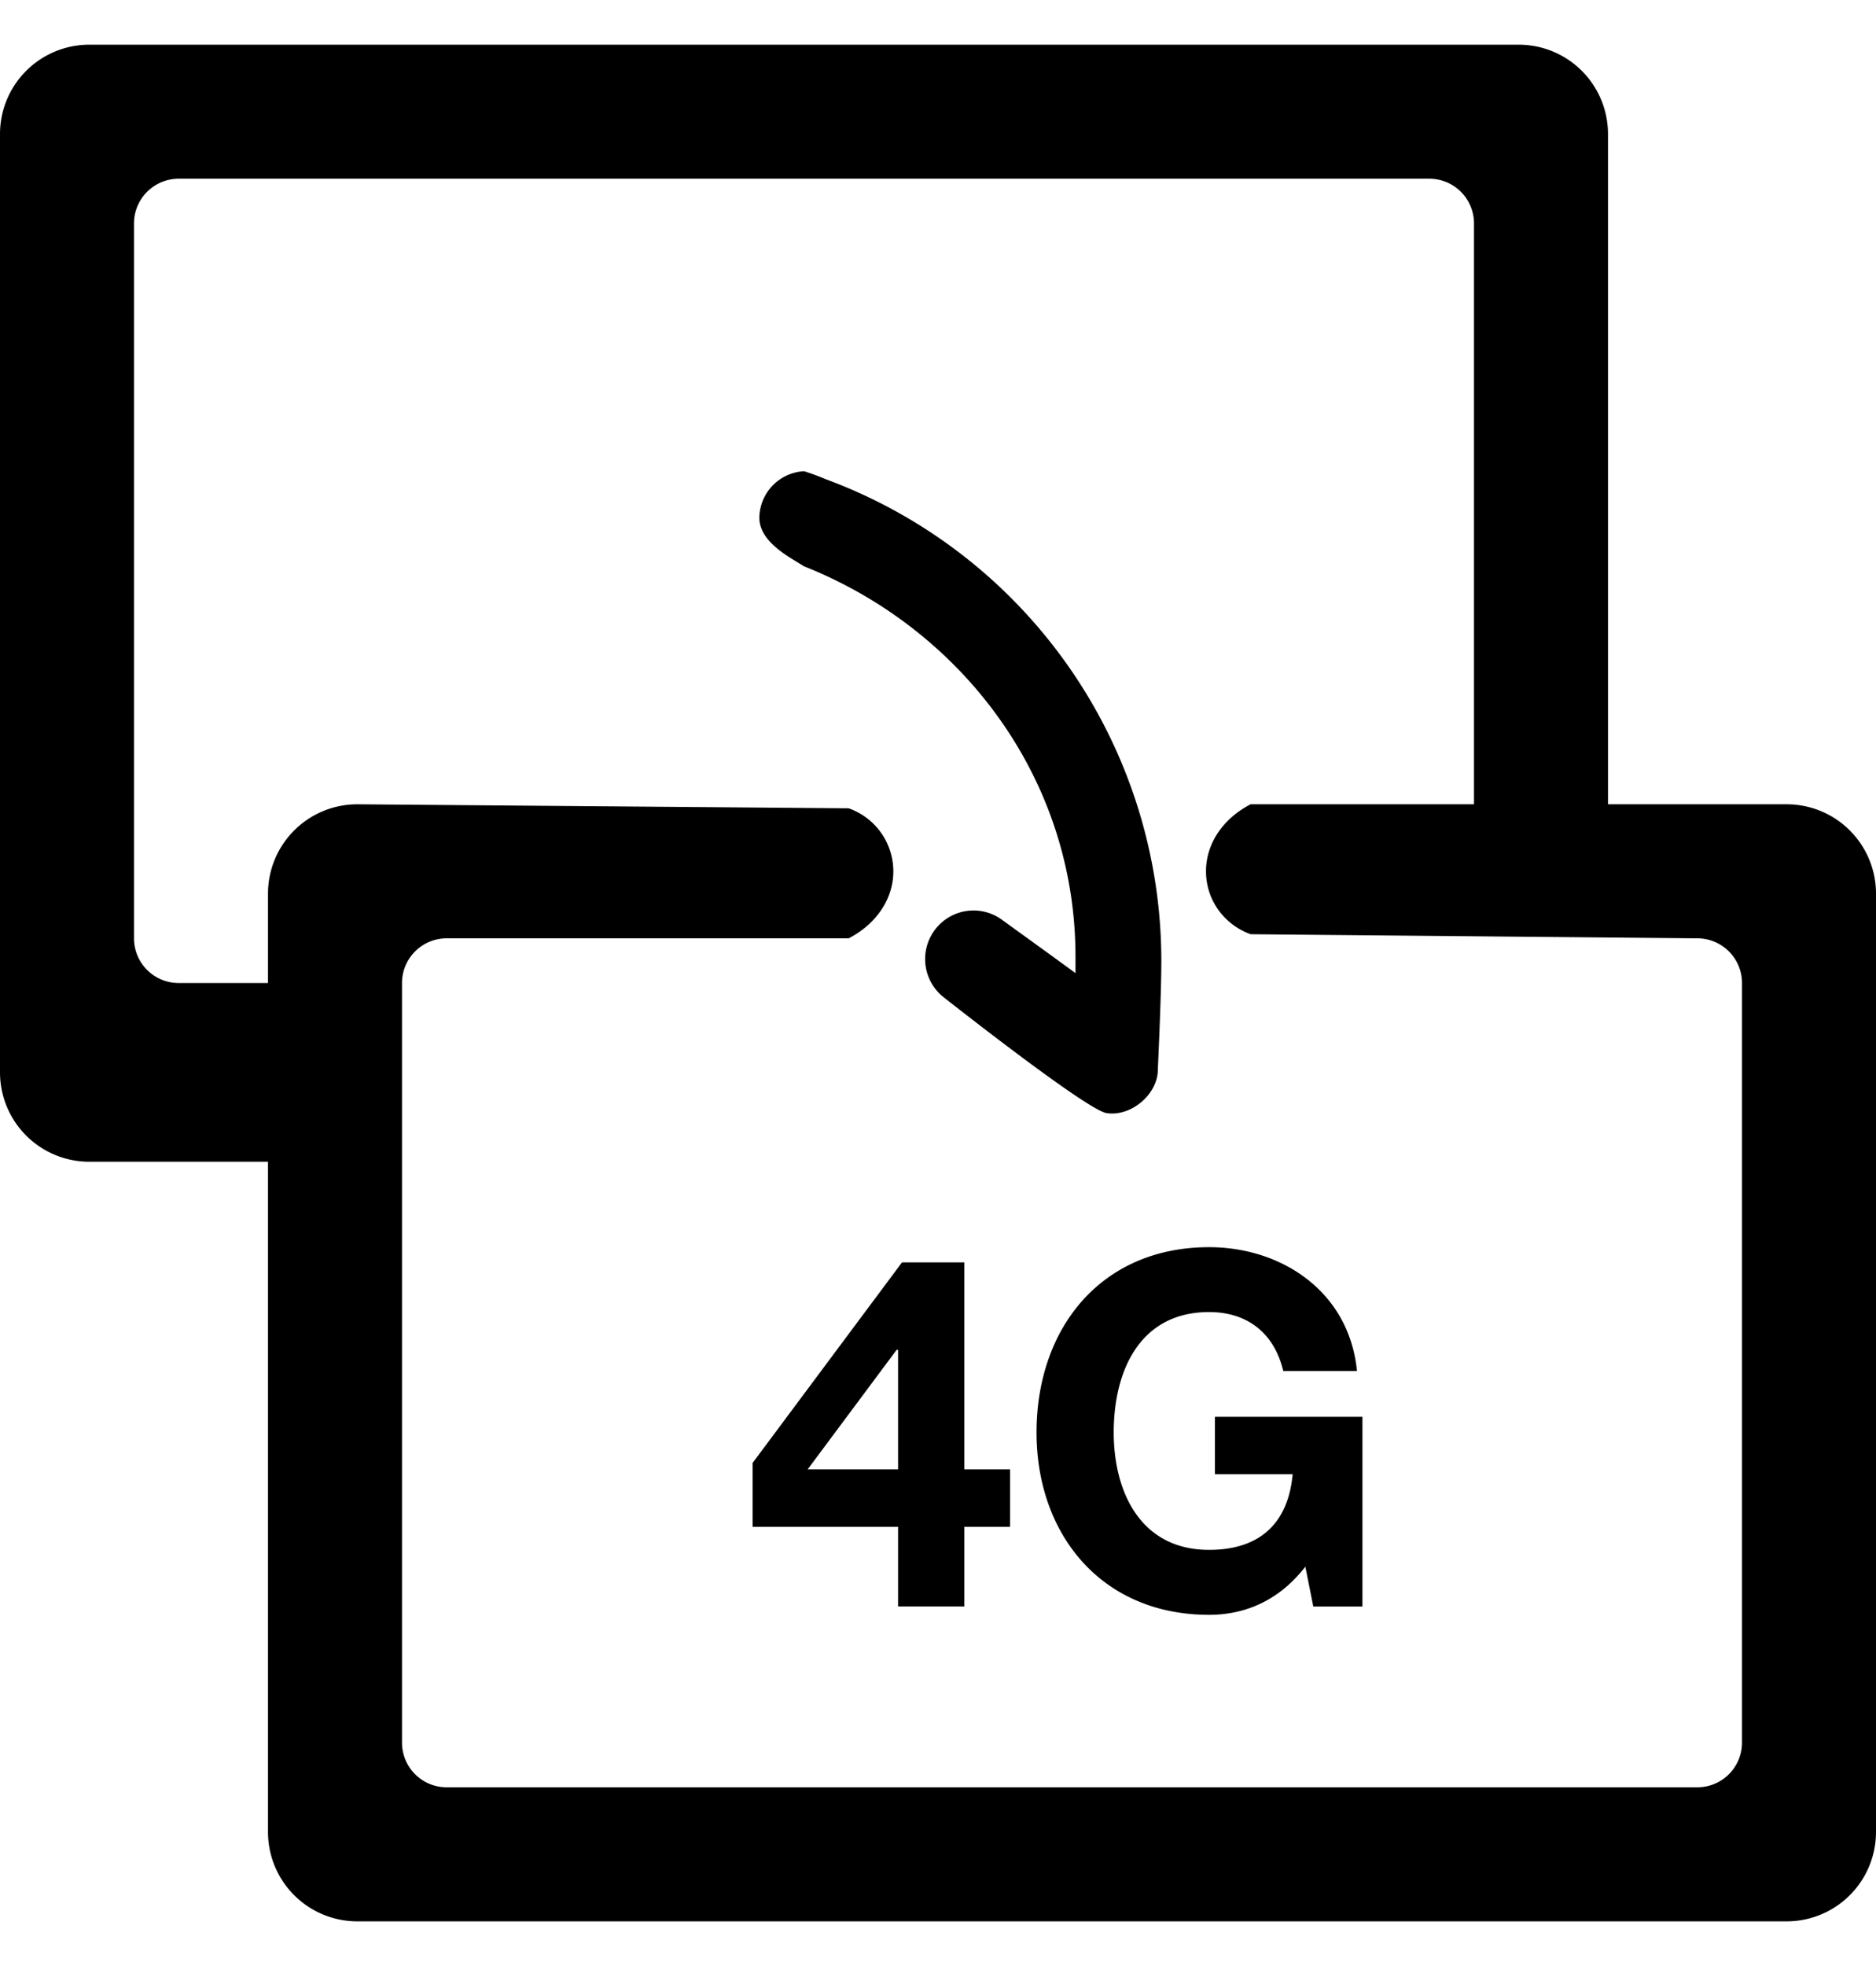 <svg width="21" height="22" viewBox="0 0 21 22" xmlns="http://www.w3.org/2000/svg"><path d="M20 9h-2V1.5a1 1 0 0 0-1-1H1a1 1 0 0 0-1 1V12a1 1 0 0 0 1 1h2v7.5a1 1 0 0 0 1 1h16a1 1 0 0 0 1-1V10a1 1 0 0 0-1-1zm-1 11H5a.5.5 0 0 1-.5-.5V11a.5.5 0 0 1 .5-.5h4.5c.291-.15.5-.424.5-.75a.748.748 0 0 0-.5-.705L4 9a1 1 0 0 0-1 1v1H2a.5.5 0 0 1-.5-.5v-8A.5.5 0 0 1 2 2h14a.5.5 0 0 1 .5.5V9H14c-.291.149-.5.423-.5.75 0 .326.209.6.5.704l5 .046a.5.5 0 0 1 .5.5v8.5a.5.5 0 0 1-.5.5zm-5.4-4.147v.643h.87c-.05.551-.369.847-.935.847-.776 0-1.068-.66-1.068-1.314 0-.687.291-1.347 1.068-1.347.412 0 .725.22.83.66h.825c-.088-.897-.852-1.386-1.655-1.386-1.21 0-1.932.907-1.932 2.074 0 1.133.721 2.04 1.932 2.04.379 0 .77-.142 1.077-.539l.089.446h.55v-2.123H13.6v-.001zm-2.805-1.727h-.698L8.425 16.37v.715h1.628v.891h.742v-.891h.512v-.643h-.512v-2.316zm-.742 2.316H9.041l.996-1.337h.016v1.337zM9.237 5.36A2.434 2.434 0 0 0 9 5.273a.529.529 0 0 0-.5.519c0 .276.341.443.5.545 1.757.697 3.039 2.363 3.039 4.368v.185c-.039-.032-.81-.588-.81-.588a.54.54 0 0 0-.76.098.544.544 0 0 0 .099.763s1.59 1.255 1.817 1.292c.275.045.576-.21.576-.486 0-.015.039-.817.039-1.219a5.747 5.747 0 0 0-3.763-5.39z" fill-rule="evenodd"/></svg>